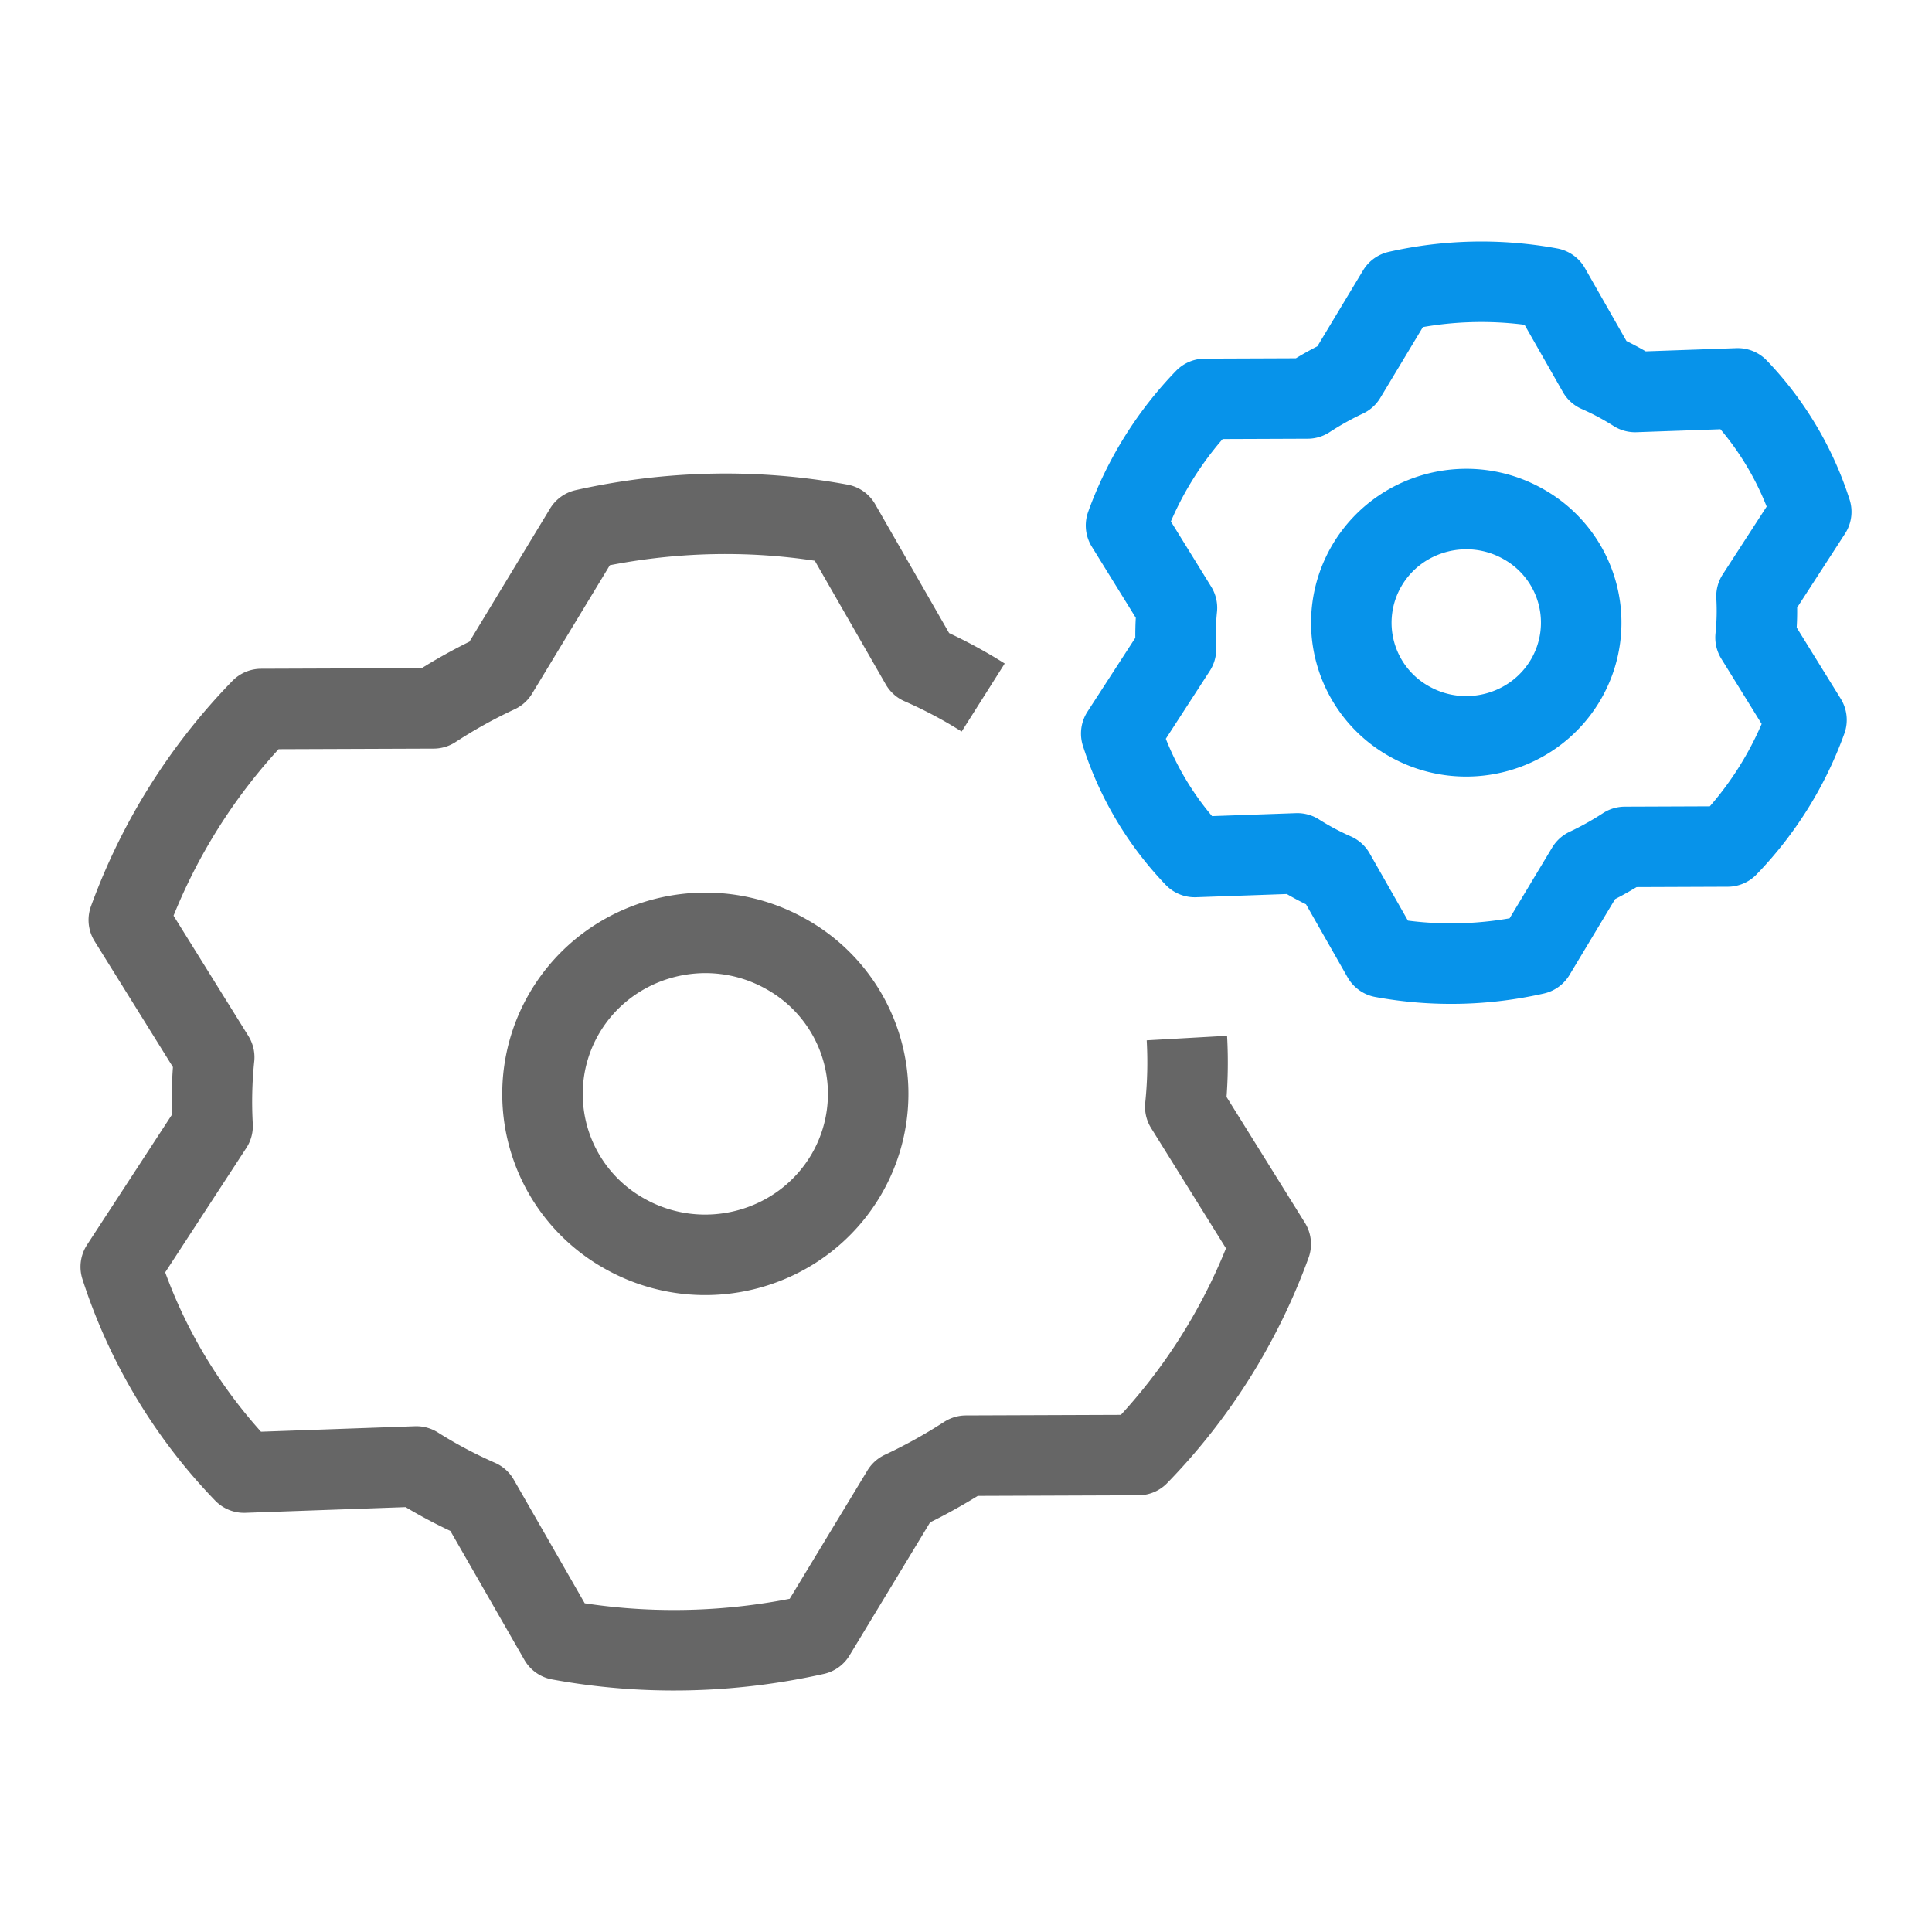 <svg width="48" height="48" viewBox="0 0 48 48" xmlns="http://www.w3.org/2000/svg">
    <g fill="none" fill-rule="evenodd">
        <path d="M0 0h48v48H0z"/>
        <g stroke-linejoin="round" stroke-width="2">
            <path d="M43.64 14.815c.02.34.011.683-.024 1.025l1.266 2.046a8.841 8.841 0 0 1-1.961 3.145l-2.55.01c-.304.198-.621.376-.95.53l-1.285 2.137a9.423 9.423 0 0 1-3.787.078l-1.19-2.09a6.94 6.94 0 0 1-.926-.494l-2.55.09a7.913 7.913 0 0 1-1.826-3.067l1.36-2.099c-.02-.34-.011-.683.024-1.025l-1.265-2.046a8.841 8.841 0 0 1 1.96-3.145l2.55-.01c.304-.198.621-.375.95-.53l1.286-2.137a9.423 9.423 0 0 1 3.786-.077l1.19 2.089c.323.142.632.307.926.494l2.55-.09A7.913 7.913 0 0 1 45 12.715l-1.36 2.099z" stroke="#0793EA" stroke-linecap="round"/>
            <path d="M35 17.915c1.367.78 3.114.317 3.903-1.033a2.805 2.805 0 0 0-1.046-3.856c-1.366-.78-3.114-.317-3.902 1.033A2.805 2.805 0 0 0 35 17.915z" stroke="#0793EA" stroke-linecap="round"/>
            <path d="M29.488 25.79c.032.567.019 1.138-.04 1.708l2.123 3.41a14.72 14.72 0 0 1-3.29 5.242l-4.28.016c-.51.33-1.042.626-1.594.884l-2.157 3.562c-2.103.47-4.27.514-6.355.129l-1.998-3.482c-.54-.237-1.06-.513-1.553-.825l-4.28.152A13.17 13.17 0 0 1 3 31.474l2.282-3.499c-.032-.568-.019-1.139.04-1.708L3.2 22.857a14.72 14.72 0 0 1 3.29-5.242l4.281-.016c.508-.331 1.04-.627 1.593-.884l2.157-3.562c2.104-.47 4.27-.514 6.355-.129l1.998 3.482c.54.237 1.06.512 1.553.824" stroke="#666"/>
            <path d="M19.547 23.713c-1.935-1.104-4.41-.449-5.528 1.464A3.974 3.974 0 0 0 15.5 30.64c1.936 1.104 4.411.449 5.529-1.464a3.974 3.974 0 0 0-1.482-5.463z" stroke="#666" stroke-linecap="round"/>
        </g>
    </g>
</svg>

